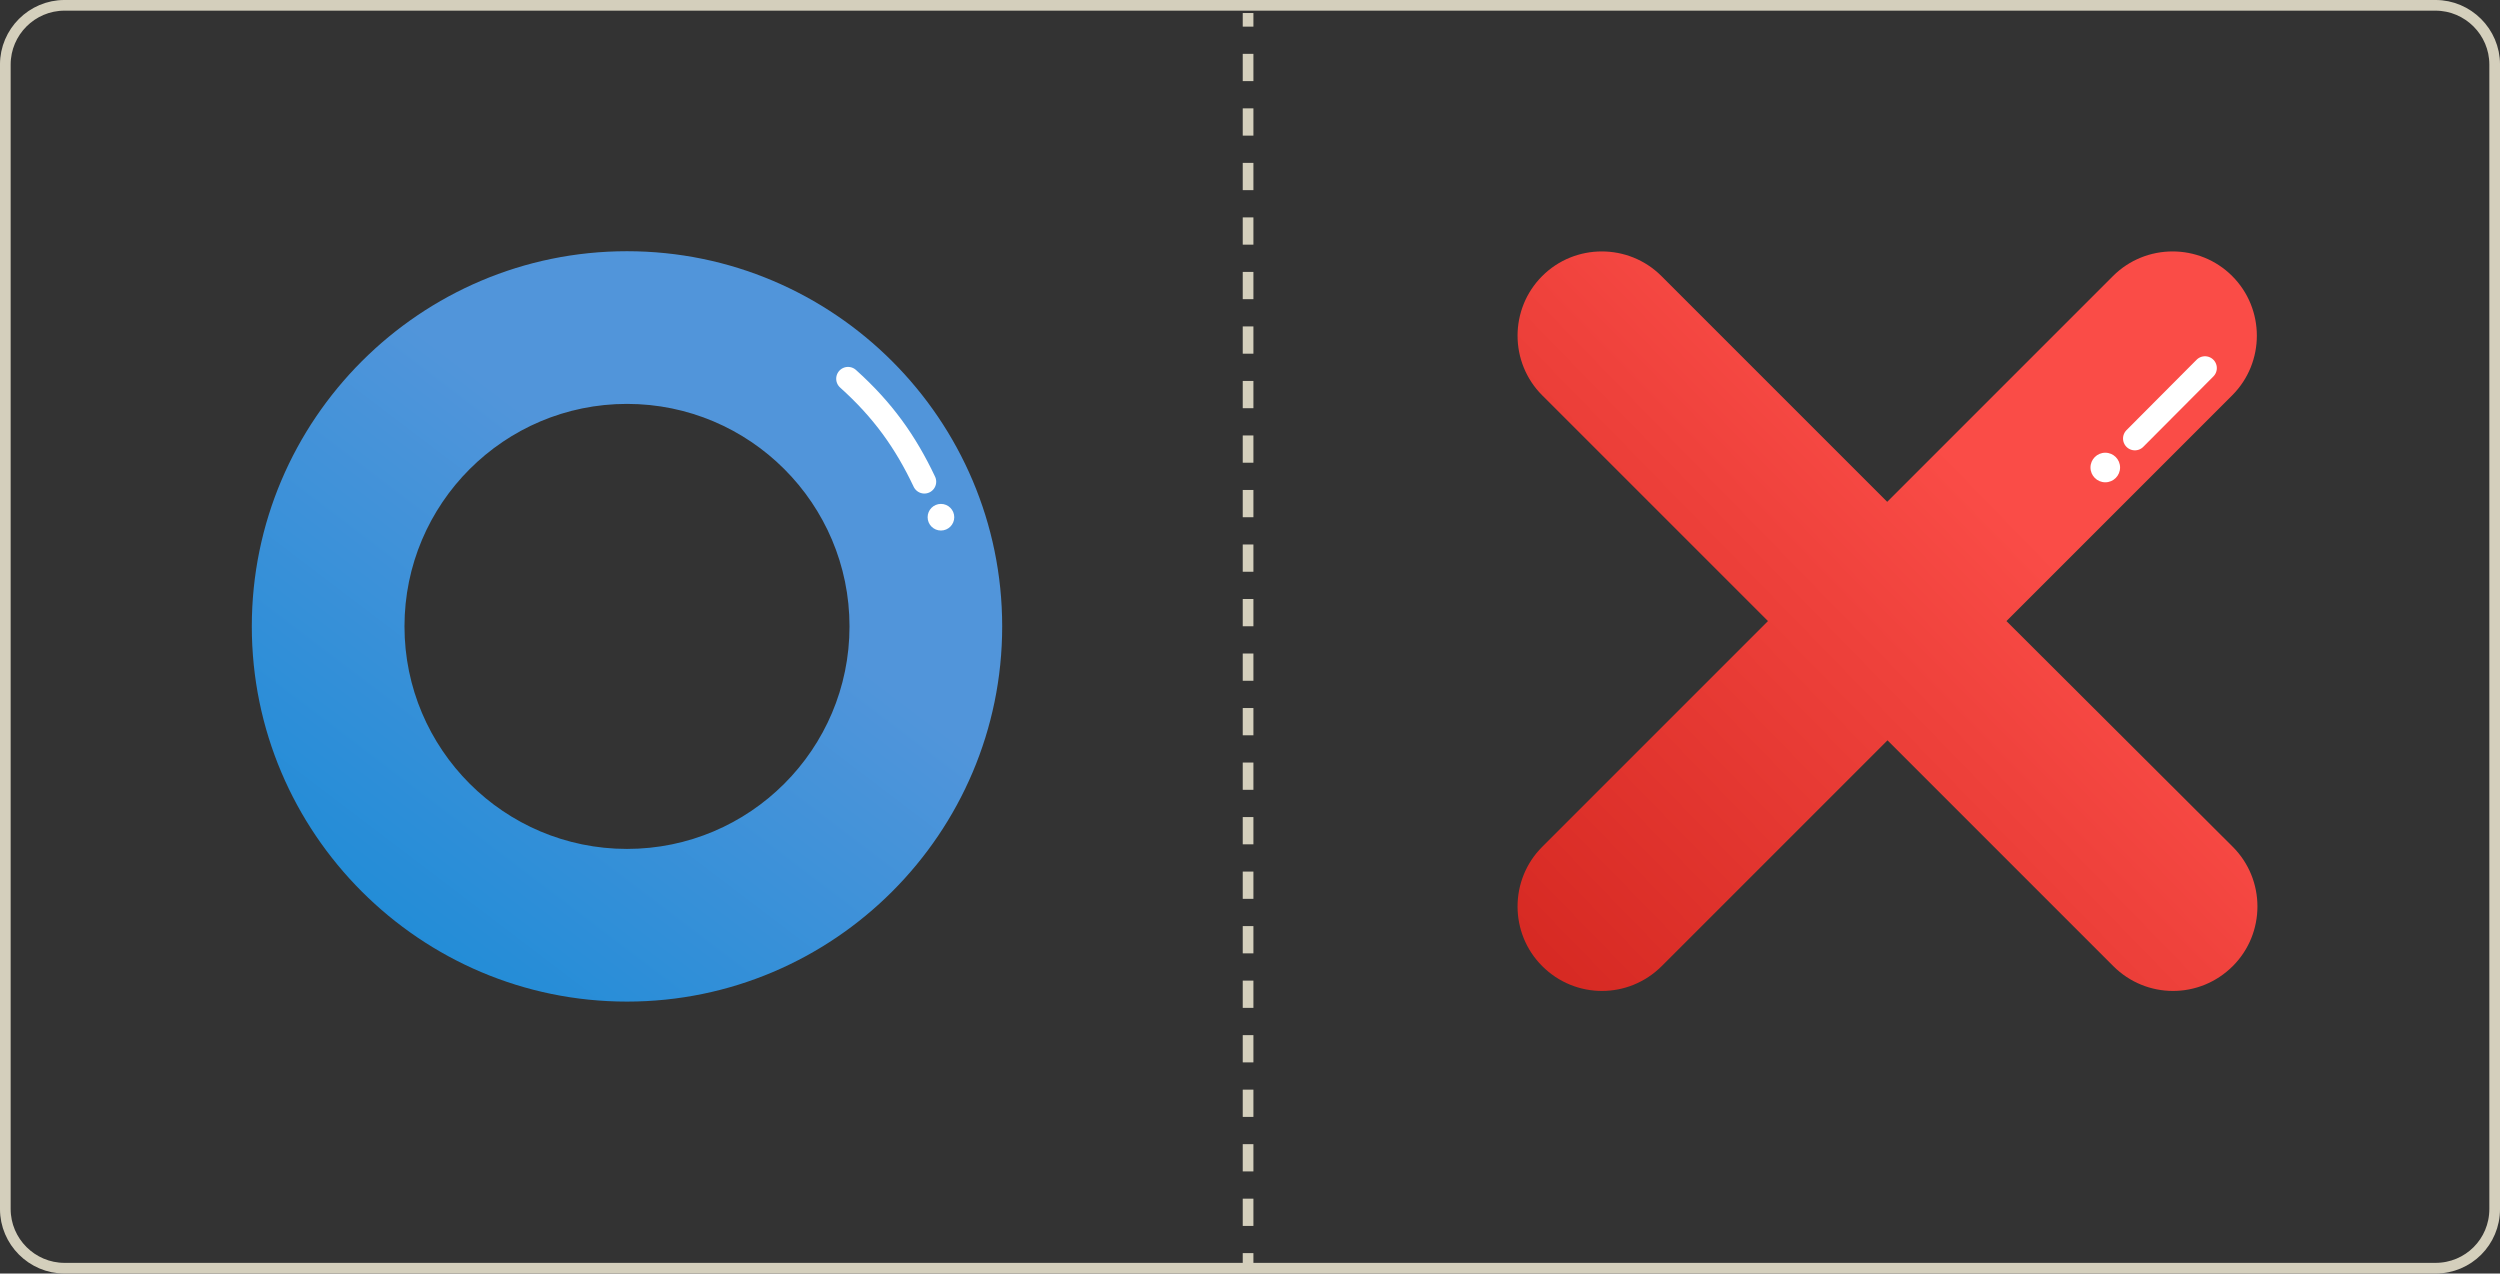 <?xml version="1.0" encoding="utf-8"?>
<!-- Generator: Adobe Illustrator 25.2.0, SVG Export Plug-In . SVG Version: 6.00 Build 0)  -->
<svg version="1.1" id="레이어_1" xmlns="http://www.w3.org/2000/svg" xmlns:xlink="http://www.w3.org/1999/xlink" x="0px"
	 y="0px" viewBox="0 0 844.9 430.4" style="enable-background:new 0 0 844.9 430.4;" xml:space="preserve">
<rect x="0" y="0" width="844.9" height="430.4" fill="#333333" stroke="none"/>
<g>
	<g>
		<linearGradient id="SVGID_1_" gradientUnits="userSpaceOnUse" x1="725.386" y1="124.625" x2="471.076" y2="372.161">
			<stop  offset="0.189" style="stop-color:#FA4C47"/>
			<stop  offset="0.379" style="stop-color:#EE413B"/>
			<stop  offset="1" style="stop-color:#CC1F18"/>
		</linearGradient>
		<path style="fill:url(#SVGID_1_);" d="M678.1,209.9l76.3-76.3c11.1-11.1,11.1-29.2,0-40.3c-11.1-11.1-29.2-11.1-40.3,0l-76.3,76.3
			l-76.3-76.3c-11.1-11.1-29.2-11.1-40.3,0c-11.1,11.1-11.1,29.2,0,40.3l76.3,76.3l-76.3,76.3c-11.1,11.1-11.1,29.2,0,40.3
			c5.6,5.6,12.9,8.4,20.2,8.4c7.3,0,14.6-2.8,20.2-8.4l76.3-76.3l76.3,76.3c5.6,5.6,12.9,8.4,20.2,8.4c7.3,0,14.6-2.8,20.2-8.4
			c11.1-11.1,11.1-29.2,0-40.3L678.1,209.9z"/>
		
			<line style="fill:none;stroke:#FFFFFF;stroke-width:8;stroke-linecap:round;stroke-miterlimit:10;" x1="745.2" y1="124.4" x2="721.5" y2="148.2"/>
		<circle style="fill:#FFFFFF;" cx="711.5" cy="158" r="5"/>
	</g>
	<g>
		<linearGradient id="SVGID_2_" gradientUnits="userSpaceOnUse" x1="83.986" y1="380.131" x2="237.33" y2="178.258">
			<stop  offset="7.604335e-02" style="stop-color:#1189D6"/>
			<stop  offset="0.981" style="stop-color:#5195DA"/>
		</linearGradient>
		<path style="fill:url(#SVGID_2_);" d="M211.9,338.5c-69.9,0-126.8-56.9-126.8-126.8S142,84.9,211.9,84.9s126.8,56.9,126.8,126.8
			S281.8,338.5,211.9,338.5z M211.9,136.5c-41.5,0-75.2,33.7-75.2,75.2s33.7,75.2,75.2,75.2s75.2-33.7,75.2-75.2
			S253.4,136.5,211.9,136.5z"/>
		<path style="fill:none;stroke:#FFFFFF;stroke-width:8;stroke-linecap:round;stroke-miterlimit:10;" d="M286.6,128
			c11.8,10.6,19.4,21.3,25.8,34.8"/>
		<circle style="fill:#FFFFFF;" cx="318" cy="174.8" r="4.5"/>
	</g>
	<g>
		<path style="fill:none;stroke:#D4CFBC;stroke-width:3.607;stroke-miterlimit:10;" d="M823.1,428.6H21.8c-11,0-20-9-20-20V21.8
			c0-11,9-20,20-20h801.3c11,0,20,9,20,20v386.8C843.1,419.7,834.2,428.6,823.1,428.6z"/>
		<g>
			<g>
				<line style="fill:none;stroke:#D4CFBC;stroke-width:3.607;stroke-miterlimit:10;" x1="421.8" y1="4.4" x2="421.8" y2="9"/>
				
					<line style="fill:none;stroke:#D4CFBC;stroke-width:3.607;stroke-miterlimit:10;stroke-dasharray:9.212,9.212;" x1="421.8" y1="18.2" x2="421.8" y2="418.9"/>
				<line style="fill:none;stroke:#D4CFBC;stroke-width:3.607;stroke-miterlimit:10;" x1="421.8" y1="423.5" x2="421.8" y2="428"/>
			</g>
		</g>
	</g>
</g>
<g>
</g>
<g>
</g>
<g>
</g>
<g>
</g>
<g>
</g>
<g>
</g>
<g>
</g>
<g>
</g>
<g>
</g>
<g>
</g>
<g>
</g>
<g>
</g>
<g>
</g>
<g>
</g>
<g>
</g>
</svg>

